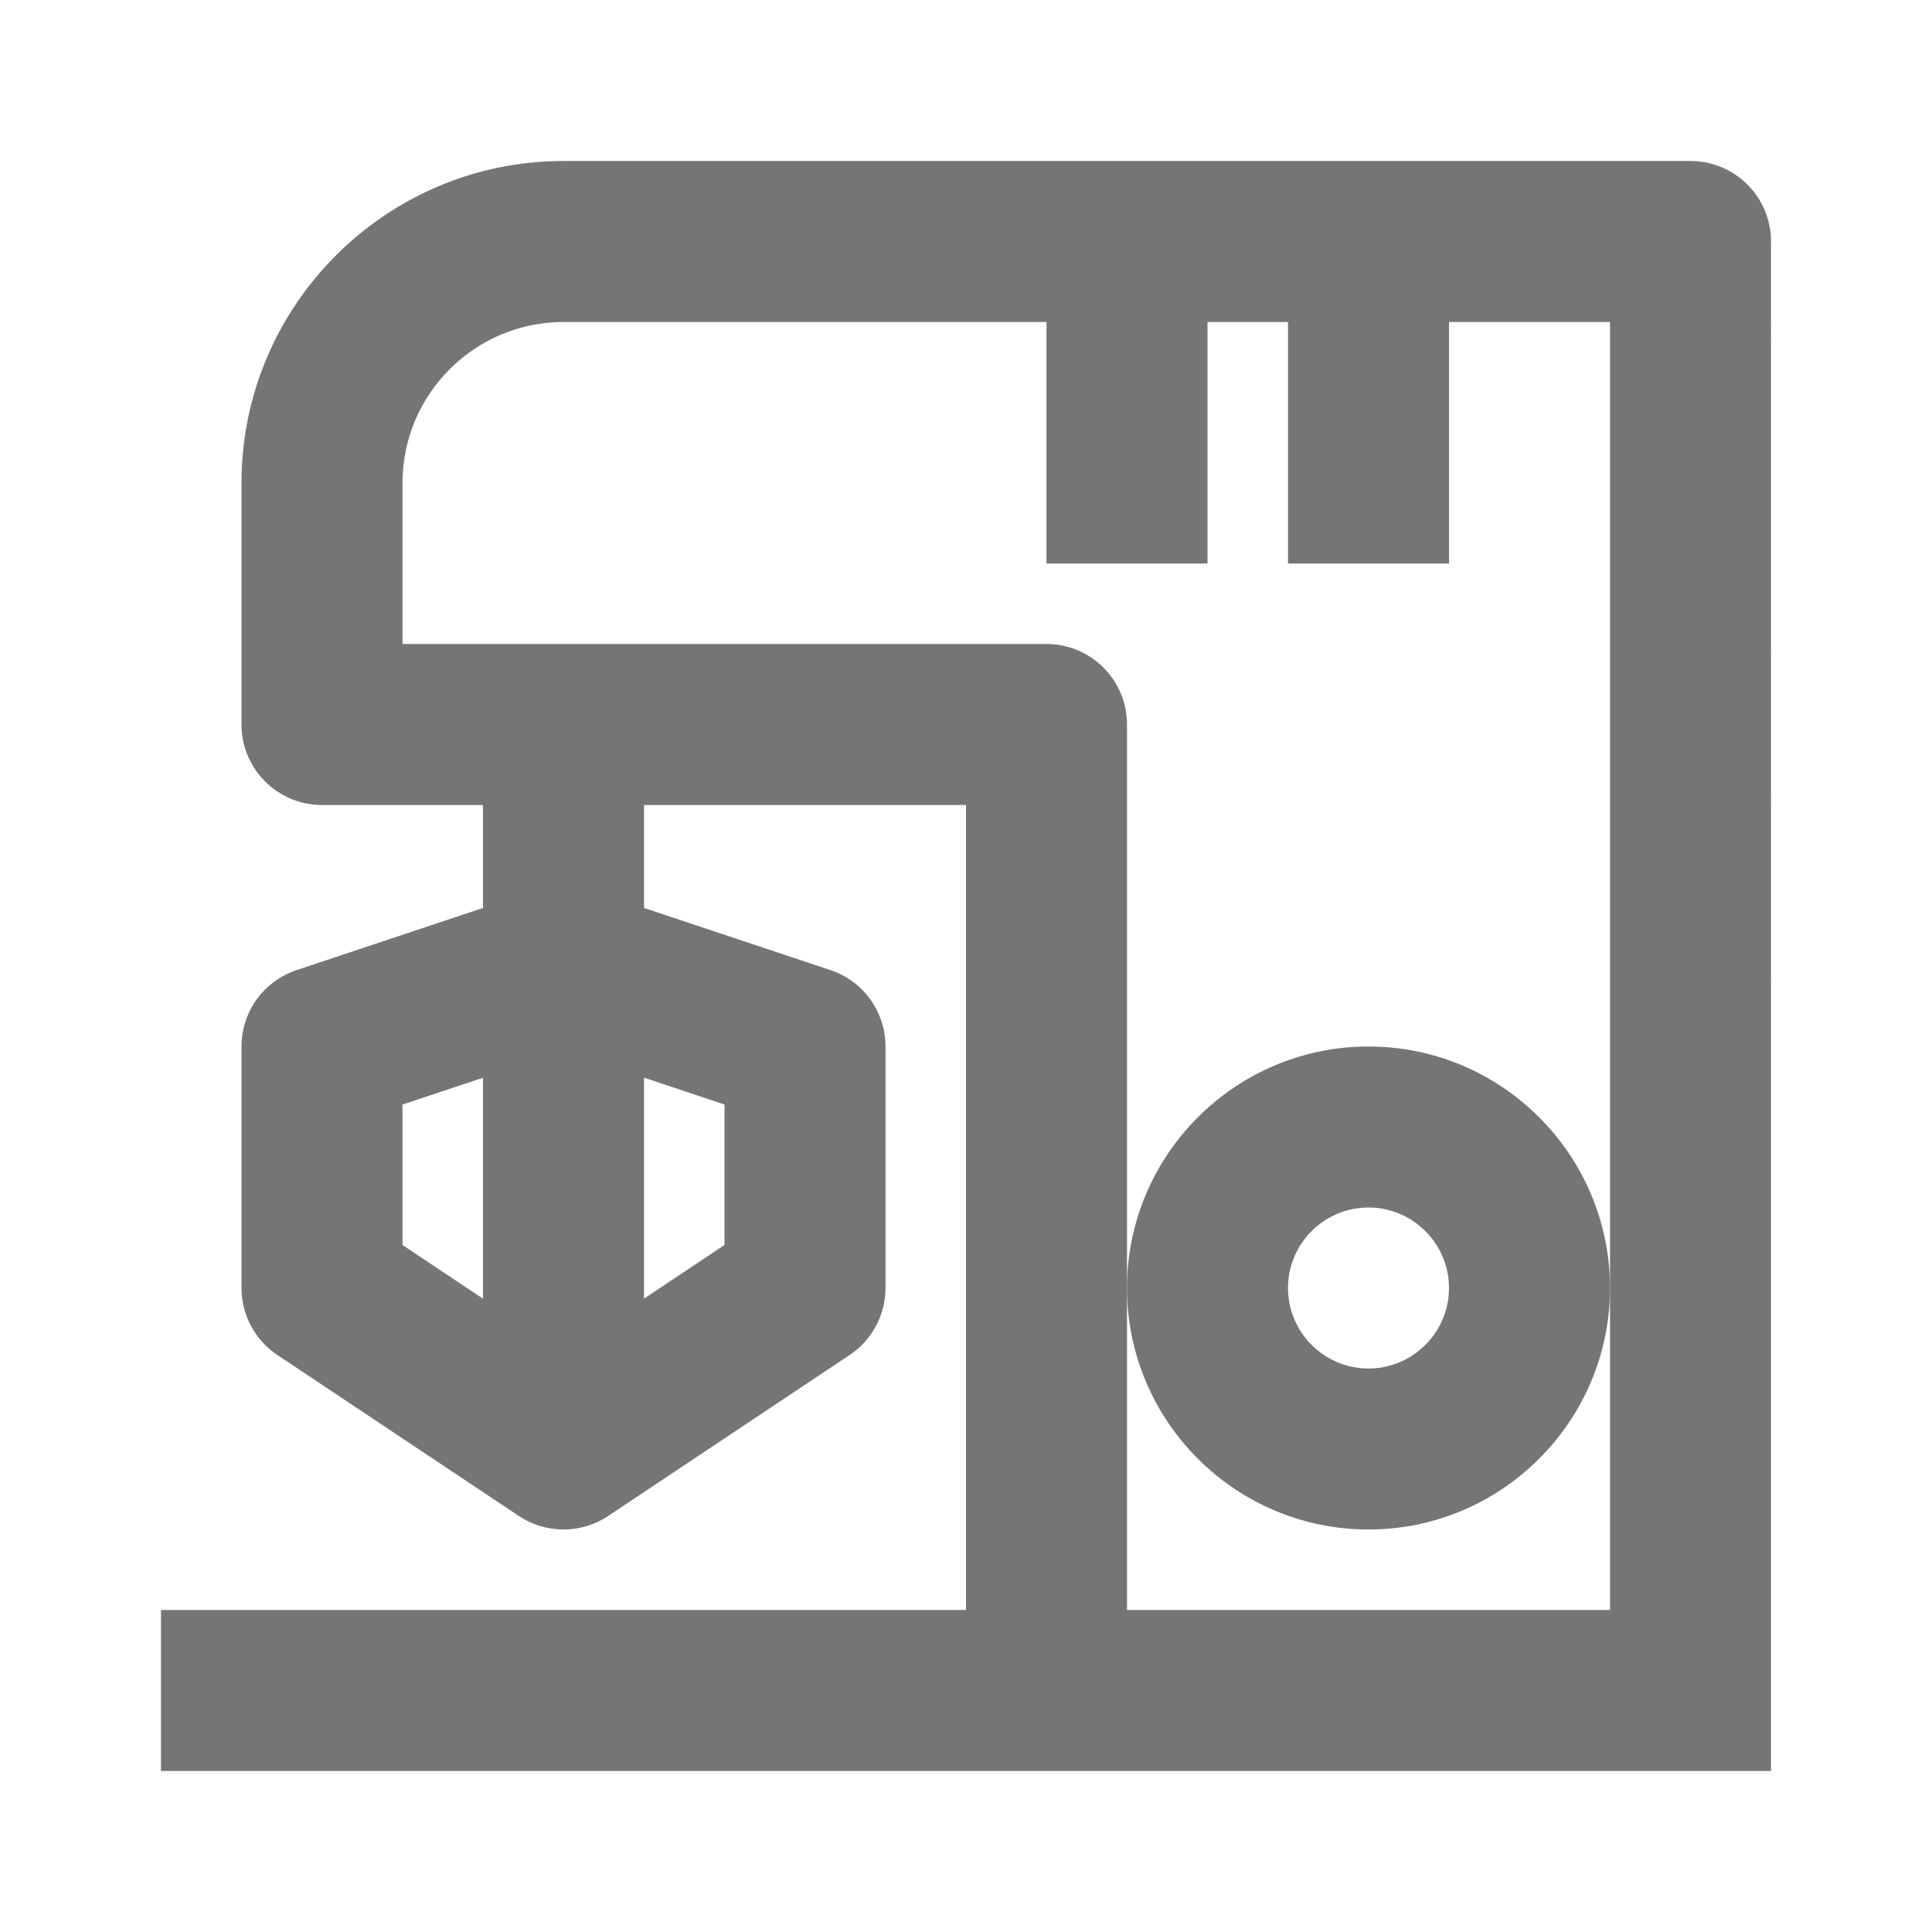 <?xml version="1.0" encoding="iso-8859-1"?>
<!-- Generator: Adobe Illustrator 16.0.0, SVG Export Plug-In . SVG Version: 6.00 Build 0)  -->
<!DOCTYPE svg PUBLIC "-//W3C//DTD SVG 1.1//EN" "http://www.w3.org/Graphics/SVG/1.1/DTD/svg11.dtd">
<svg version="1.1" xmlns="http://www.w3.org/2000/svg" xmlns:xlink="http://www.w3.org/1999/xlink" x="0px" y="0px" width="24px"
	 height="24px" viewBox="0 0 24 24" style="enable-background:new 0 0 24 24;" xml:space="preserve">
<g id="Frame_-_24px">
	<rect style="fill:none;" width="24" height="24.001"/>
</g>
<g id="Line_Icons">
	<g>
		<path style="fill:#757575;" d="M21,2H7C4.795,2,3,3.794,3,6v3c0,0.552,0.447,1,1,1h2v1.279l-2.316,0.772
			C3.275,12.188,3,12.569,3,13v3c0,0.334,0.167,0.646,0.445,0.832l3,2C6.613,18.944,6.807,19,7,19s0.387-0.056,0.555-0.168l3-2
			C10.833,16.646,11,16.334,11,16v-3c0-0.431-0.275-0.813-0.684-0.949L8,11.279V10h4v10H2v2h20V3C22,2.448,21.553,2,21,2z M5,13.721
			l1-0.333v2.745l-1-0.667V13.721z M9,13.721v1.744l-1,0.667v-2.745L9,13.721z M14,20V9c0-0.552-0.447-1-1-1H5V6
			c0-1.103,0.896-2,2-2h6v3h2V4h1v3h2V4h2v16H14z"/>
		<path style="fill:#757575;" d="M17,19c1.654,0,3-1.346,3-3s-1.346-3-3-3s-3,1.346-3,3S15.346,19,17,19z M17,15
			c0.551,0,1,0.449,1,1c0,0.551-0.449,1-1,1s-1-0.449-1-1C16,15.449,16.449,15,17,15z"/>
	</g>
</g>
</svg>
